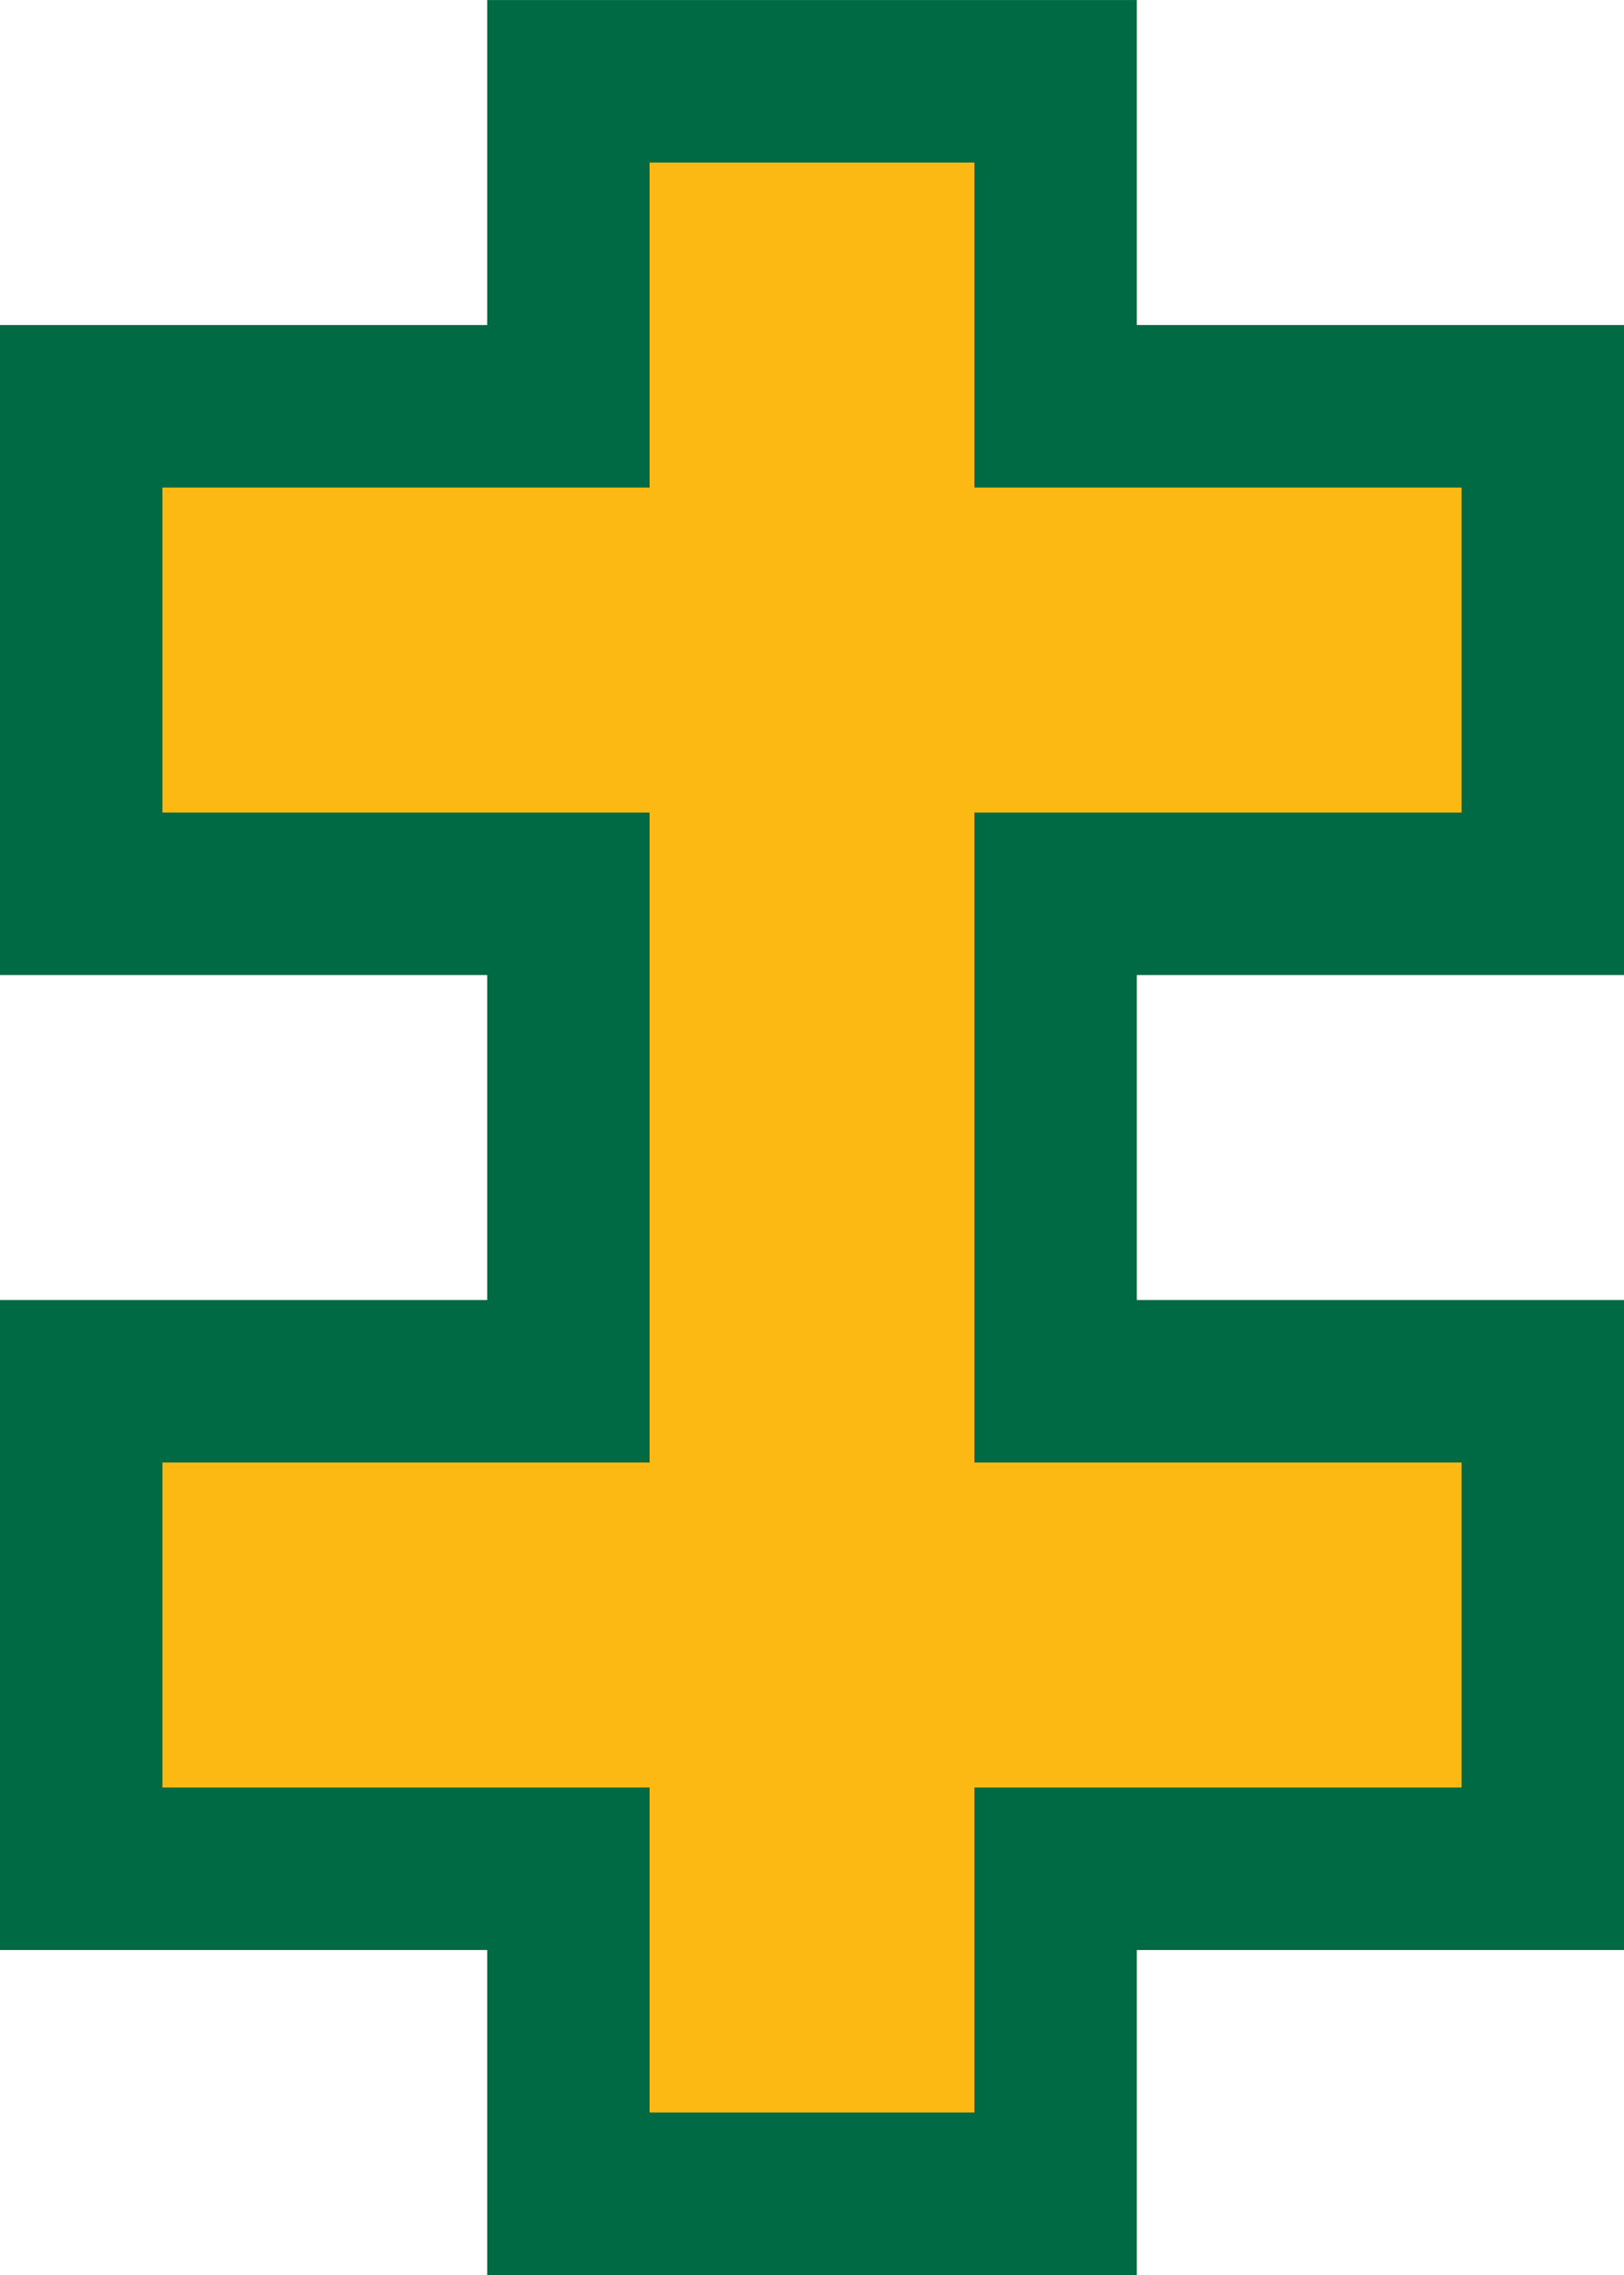 <svg width='8.214' height='11.5' viewBox='-5 -7 10 14' id='LT' xmlns='http://www.w3.org/2000/svg'><path fill='#006A44' d='M2 7V5H5V1H2V-1H5V-5H2V-7H-2v2H-5v4h3V1H-5V5h3V7Z'/><path fill='#FDB913' d='M1 6V4H4V2H1V-2H4V-4H1V-6H-1v2H-4v2h3V2H-4V4h3V6Z'/></svg>
